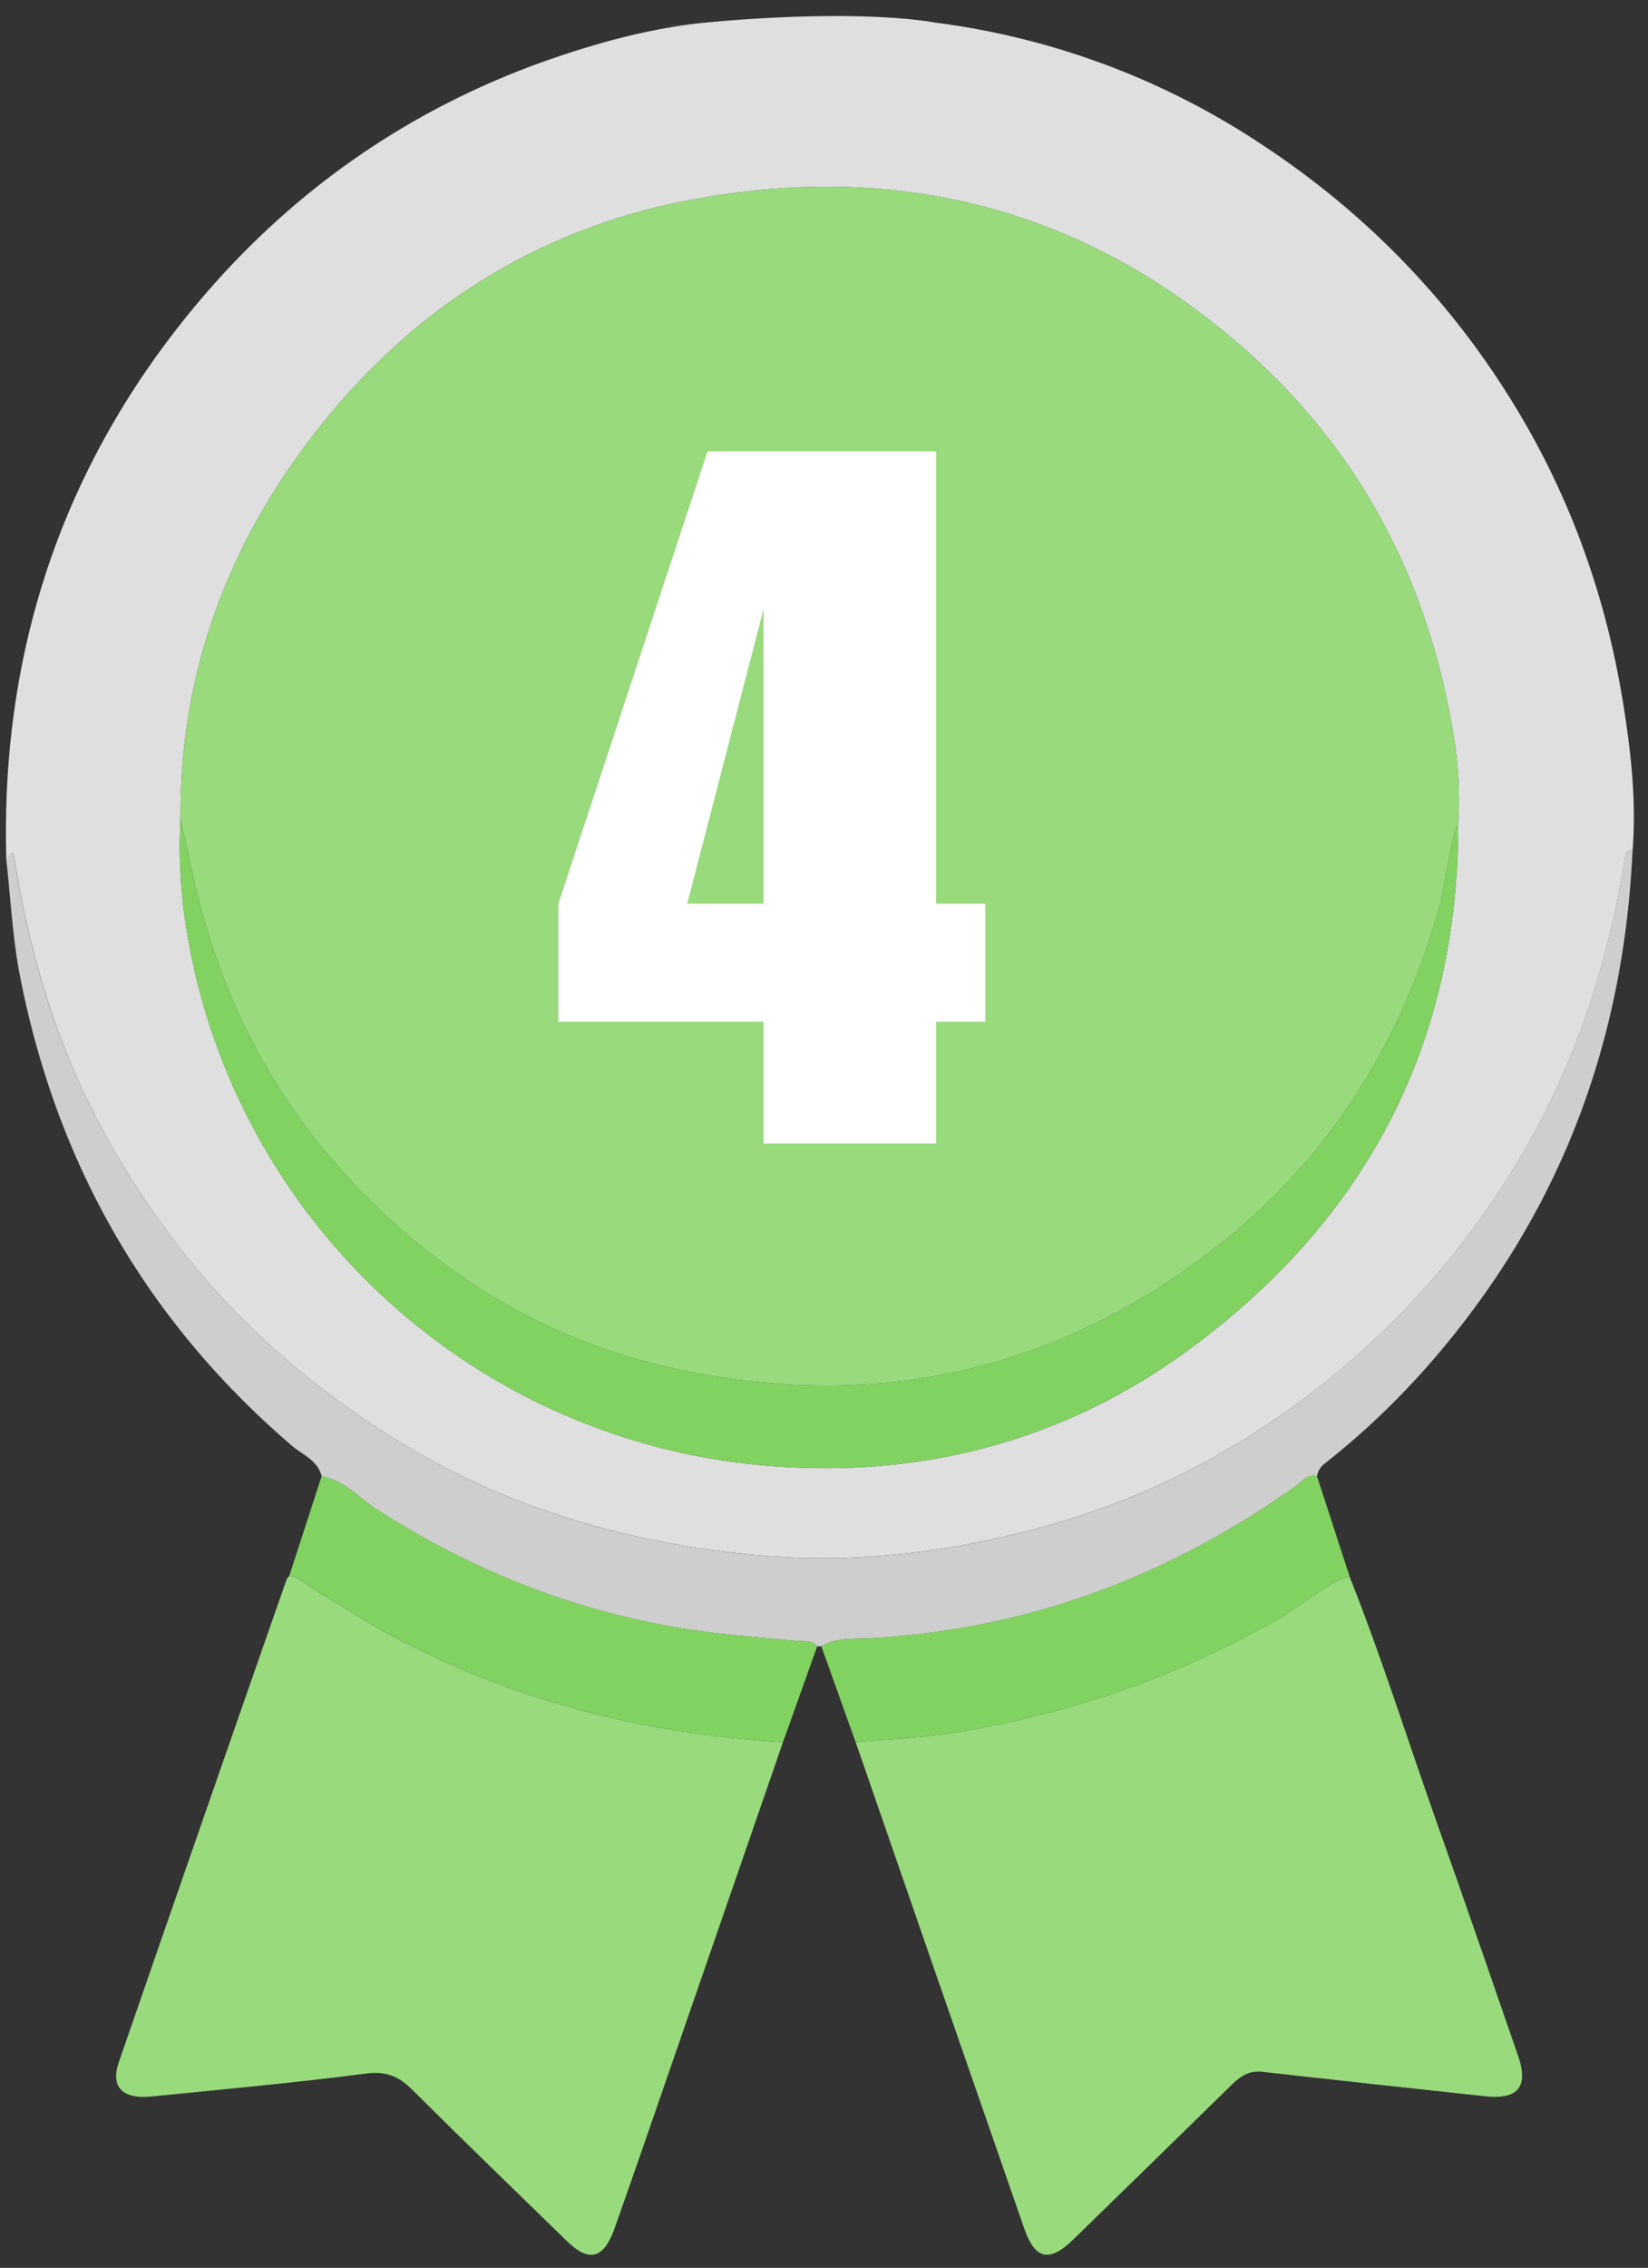 <svg id="Calque_1" data-name="Calque 1" xmlns="http://www.w3.org/2000/svg" viewBox="0 0 711 978"><rect x="0" y="0" width="711" height="978" fill="#333333" stroke="none"/><defs><style>.cls-1{fill:#dfdfdf;}.cls-2{fill:#98da7c;}.cls-3{fill:#cdcecd;}.cls-4{fill:#82d262;}.cls-5{fill:#fff;}</style></defs><path class="cls-1" d="M307.33,9.46c66.28-5.85,95.86.25,95.86.25A330.25,330.25,0,0,1,543.75,61.9c47.87,31.38,86.43,72,115,122,21.22,37.2,34.68,77.09,41.47,119.06,3.39,20.9,5.79,42.2,4.15,63.58-3.59.24-3.28,2.94-3.69,5.46-7,43.36-20.37,84.45-42.26,122.75a355.35,355.35,0,0,1-87.76,102.14C535,625.21,495.05,646.1,450.92,658.2c-40.7,11.17-81.85,16.38-124.3,12.44-32.65-3-64.13-9.51-95-20.49-35.29-12.56-67.15-31.25-96.3-54.18a335.92,335.92,0,0,1-62.29-63.81C50.53,501.75,32.57,468.9,21,432.67a398.34,398.34,0,0,1-14.67-62c-.82-5.39-2.36-.85-3.62-.47-2.35-85.9,22.2-163.44,75.41-230.75,43.12-54.54,98.12-93.69,164.57-115.69,20.19-6.69,40.78-12,62-14C304.68,9.72,242.15,15.22,307.33,9.46ZM629.11,355a167.91,167.91,0,0,0-2.4-40.33c-11.12-65-40.07-120.36-89.85-164.22-68.73-60.56-149-80.91-238-64.43C231.19,98.55,176,134.12,134.16,188.91c-36.88,48.29-56.69,102.9-56.3,164.21a222.12,222.12,0,0,0,2.35,46c19.28,125,121.9,221.6,249.23,232.82,67.47,5.94,130.19-10.34,184.87-50.94C589.78,525,629.26,449.84,629.11,355Z"/><path class="cls-2" d="M337.8,751.29q-29.39,85-58.78,170c-4.62,13.35-9.25,26.69-14,40-4.6,12.85-10.93,14.43-20.45,5.15-22.3-21.71-44.69-43.34-66.75-65.3-5.78-5.75-11.24-8.07-19.94-6.94-30.79,4-61.74,6.82-92.65,9.9-12.5,1.24-17.65-4.2-13.95-14.87q36-104.11,72.38-208.14c.19-.55.76-1,1.16-1.44,4.39.3,7.14,3.67,10.58,5.7,10.76,6.37,21.21,13.31,32.19,19.26C220.67,733.29,277.75,747.77,337.8,751.29Z"/><path class="cls-2" d="M582.14,679.61c14.05,35.26,25.36,71.5,38.06,107.25C632,820,643.42,853.23,654.93,886.45c4.65,13.41.07,19.08-14.16,17.55q-48.18-5.16-96.34-10.56c-6.2-.71-10,2.59-13.87,6.41q-33.7,33-67.49,65.9c-10.2,10-16.52,8.7-21.11-4.52q-36.48-104.94-72.8-209.94c14-1.29,28-1.79,41.85-4,50.49-8.06,98.1-24.41,142.37-50.35C563.05,691.28,571.36,683.38,582.14,679.61Z"/><path class="cls-3" d="M2.66,370.21c1.26-.38,2.8-4.92,3.62.47a398.34,398.34,0,0,0,14.67,62c11.62,36.23,29.58,69.08,52.1,99.49A335.92,335.92,0,0,0,135.34,596c29.15,22.93,61,41.62,96.3,54.18,30.85,11,62.33,17.46,95,20.49,42.45,3.94,83.6-1.27,124.3-12.44,44.13-12.1,84.12-33,119.69-61.34a355.35,355.35,0,0,0,87.76-102.14c21.89-38.3,35.29-79.39,42.26-122.75.41-2.52.1-5.22,3.69-5.46-3.21,70.27-23.41,134.76-64.51,192.39-19.46,27.29-42,51.53-68.3,72.21a8.58,8.58,0,0,0-3.35,5.46c-4.07-1-6.25,2.18-9,4.13-55.1,39.28-116.09,62-183.94,65.77-6.95.39-14.39-.45-20.88,3.47h-1.78c-2.1-2.54-5-2-7.81-2.25-11.51-1.05-23-2-34.49-3.31-53.47-6.12-102.46-24.45-147.71-53.49-7.75-5-14.08-12.56-23.8-14.32-1.68-6.85-8.26-9.23-12.8-13.12C63.2,569.72,24.57,502,8.69,421.26,5.39,404.5,4.6,387.24,2.66,370.21Z"/><path class="cls-4" d="M354.36,709.94c6.49-3.92,13.93-3.08,20.88-3.47,67.85-3.8,128.84-26.49,183.94-65.77,2.73-2,4.91-5.11,9-4.13l14,43c-10.78,3.77-19.09,11.67-28.76,17.34C509.11,722.89,461.5,739.24,411,747.3c-13.81,2.2-27.89,2.7-41.85,4Q361.77,730.61,354.36,709.94Z"/><path class="cls-4" d="M138.77,636.57c9.72,1.76,16,9.35,23.8,14.32,45.25,29,94.24,47.37,147.71,53.49,11.47,1.32,23,2.26,34.49,3.31,2.77.25,5.71-.29,7.81,2.25q-7.4,20.67-14.78,41.35c-60.05-3.52-117.13-18-170.23-46.73-11-5.95-21.43-12.89-32.19-19.26-3.44-2-6.19-5.4-10.58-5.7Q131.79,658.09,138.77,636.57Z"/><path class="cls-2" d="M629.11,355c-4.53,12-4.92,24.92-8.39,37.14-16.85,59.38-48.65,109.22-97.65,146.93-69.52,53.5-148.12,69.82-233.31,50.83-54.18-12.08-100-39.88-138.18-80.62-33.71-35.95-55.43-77.8-66.84-125.38-2.46-10.22-4.6-20.51-6.88-30.77-.39-61.3,19.41-115.91,56.29-164.2C176,134.12,231.19,98.55,298.86,86c88.95-16.48,169.27,3.87,238,64.43,49.78,43.86,78.74,99.26,89.86,164.21A168.54,168.54,0,0,1,629.11,355Z"/><path class="cls-4" d="M77.86,353.12c2.28,10.25,4.42,20.54,6.87,30.76,11.41,47.58,33.14,89.43,66.85,125.38,38.21,40.75,84,68.54,138.18,80.62,85.19,19,163.79,2.67,233.32-50.83,49-37.71,80.79-87.55,97.64-146.93,3.47-12.21,3.86-25.15,8.39-37.14.15,94.86-39.33,170-114.8,226-54.68,40.6-117.4,56.88-184.87,50.94C202.11,620.75,99.49,524.16,80.21,399.15A222.12,222.12,0,0,1,77.86,353.12Z"/><path class="cls-5" d="M403.88,194.65V389.71h21.2v50.88h-21.2v52.55H329.4V440.59H240.9V389.71l64.35-195.06ZM329.4,389.71v-127l-32.91,127Z"/></svg>